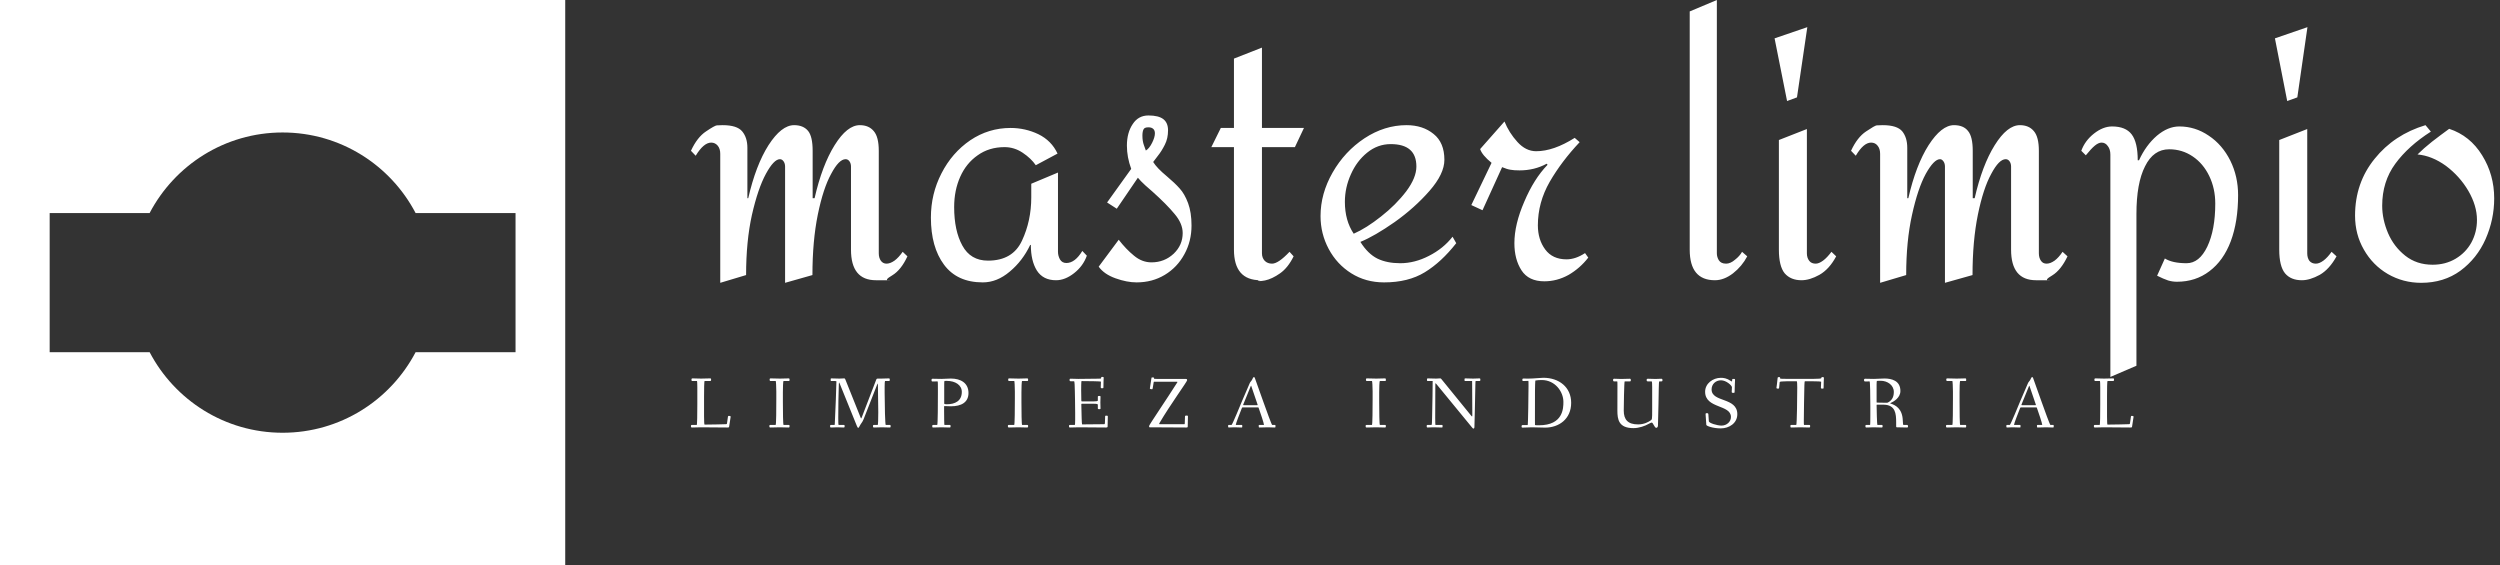 <svg data-v-423bf9ae="" xmlns="http://www.w3.org/2000/svg" viewBox="0 0 398 90" class="iconLeftSlogan"><rect x="0" y="0" width="398" height="90" fill="#333333" stroke="none"/><!----><!----><!----><g data-v-423bf9ae="" id="7c6bb440-7d8e-4a06-a906-dae5fb021362" fill="white" transform="matrix(3.429,0,0,3.429,108.457,-17.657)"><path d="M8.29 10.96L8.29 10.96Q8.71 10.96 8.94 11.24L8.94 11.24L8.94 11.24Q9.17 11.51 9.17 12.15L9.17 12.15L9.17 16.91L9.17 16.91Q9.17 17.12 9.27 17.26L9.27 17.26L9.27 17.26Q9.37 17.39 9.53 17.39L9.53 17.39L9.53 17.39Q9.70 17.39 9.90 17.25L9.90 17.25L9.90 17.25Q10.09 17.11 10.28 16.84L10.28 16.84L10.50 17.05L10.50 17.05Q10.21 17.68 9.80 17.93L9.80 17.93L9.80 17.93Q9.39 18.17 9.65 18.17L9.65 18.17L9.65 18.17Q9.90 18.16 9.04 18.16L9.04 18.16L9.04 18.16Q7.88 18.16 7.88 16.74L7.88 16.74L7.88 12.88L7.88 12.88Q7.88 12.74 7.81 12.64L7.81 12.64L7.81 12.64Q7.74 12.54 7.63 12.54L7.63 12.54L7.63 12.54Q7.32 12.54 6.96 13.22L6.96 13.22L6.96 13.22Q6.59 13.89 6.34 15.11L6.34 15.11L6.34 15.11Q6.09 16.34 6.09 17.92L6.09 17.92L4.82 18.28L4.82 12.88L4.82 12.88Q4.82 12.74 4.75 12.64L4.75 12.64L4.75 12.64Q4.68 12.54 4.58 12.54L4.58 12.54L4.58 12.54Q4.30 12.54 3.93 13.22L3.93 13.22L3.93 13.22Q3.56 13.90 3.28 15.13L3.28 15.13L3.28 15.13Q3.01 16.35 3.01 17.92L3.01 17.92L1.81 18.28L1.81 12.29L1.81 12.29Q1.81 12.05 1.69 11.91L1.69 11.91L1.69 11.91Q1.57 11.77 1.39 11.77L1.39 11.77L1.39 11.77Q1.04 11.77 0.67 12.38L0.67 12.38L0.45 12.15L0.45 12.15Q0.74 11.52 1.15 11.25L1.15 11.25L1.15 11.25Q1.55 10.98 1.65 10.97L1.65 10.97L1.65 10.97Q1.74 10.96 1.92 10.96L1.92 10.96L1.92 10.96Q2.59 10.96 2.83 11.25L2.83 11.25L2.83 11.25Q3.07 11.54 3.07 12.01L3.07 12.01L3.07 14.35L3.11 14.35L3.11 14.35Q3.46 12.82 4.05 11.89L4.05 11.89L4.05 11.89Q4.65 10.96 5.24 10.96L5.24 10.96L5.24 10.96Q5.67 10.96 5.89 11.23L5.89 11.23L5.89 11.23Q6.10 11.49 6.10 12.15L6.10 12.15L6.10 14.35L6.19 14.35L6.19 14.35Q6.54 12.82 7.12 11.89L7.12 11.89L7.12 11.89Q7.70 10.96 8.29 10.96L8.29 10.96ZM15.29 11.09L15.29 11.09Q15.97 11.09 16.58 11.38L16.58 11.38L16.58 11.38Q17.19 11.68 17.47 12.28L17.47 12.28L16.46 12.82L16.46 12.82Q16.24 12.50 15.85 12.24L15.85 12.24L15.85 12.24Q15.46 11.98 15.01 11.98L15.01 11.98L15.01 11.98Q14.29 11.98 13.76 12.36L13.76 12.36L13.76 12.36Q13.23 12.73 12.95 13.36L12.95 13.36L12.95 13.36Q12.67 13.99 12.67 14.76L12.67 14.76L12.67 14.76Q12.67 15.86 13.05 16.55L13.05 16.55L13.05 16.55Q13.43 17.25 14.24 17.25L14.24 17.25L14.24 17.25Q15.39 17.25 15.82 16.32L15.82 16.32L15.82 16.32Q16.25 15.40 16.25 14.31L16.25 14.31L16.25 13.68L17.49 13.16L17.49 16.84L17.49 16.84Q17.49 17.02 17.58 17.19L17.58 17.19L17.58 17.19Q17.68 17.36 17.88 17.36L17.88 17.36L17.88 17.36Q18.28 17.36 18.62 16.80L18.62 16.80L18.83 17.02L18.83 17.02Q18.66 17.50 18.24 17.83L18.24 17.83L18.24 17.83Q17.82 18.16 17.40 18.16L17.40 18.16L17.40 18.16Q16.80 18.16 16.51 17.71L16.51 17.71L16.51 17.71Q16.23 17.26 16.23 16.52L16.23 16.52L16.20 16.52L16.20 16.52Q15.85 17.26 15.25 17.76L15.25 17.76L15.25 17.76Q14.66 18.26 14 18.26L14 18.26L14 18.26Q12.81 18.26 12.20 17.44L12.20 17.44L12.20 17.44Q11.59 16.62 11.59 15.25L11.59 15.25L11.59 15.25Q11.59 14.15 12.08 13.20L12.08 13.20L12.08 13.20Q12.57 12.24 13.42 11.66L13.42 11.66L13.42 11.66Q14.27 11.09 15.29 11.09L15.29 11.09ZM21.69 10.51L21.69 10.51Q22.16 10.51 22.38 10.68L22.38 10.68L22.38 10.68Q22.60 10.85 22.60 11.20L22.60 11.20L22.60 11.20Q22.60 11.58 22.45 11.87L22.45 11.87L22.45 11.87Q22.30 12.17 22.13 12.38L22.13 12.38L22.13 12.38Q21.97 12.59 21.91 12.67L21.91 12.67L21.91 12.67Q22.08 12.95 22.54 13.33L22.54 13.33L22.54 13.33Q22.92 13.65 23.14 13.90L23.14 13.90L23.14 13.90Q23.37 14.15 23.53 14.58L23.53 14.58L23.53 14.58Q23.69 15.01 23.69 15.62L23.69 15.62L23.69 15.62Q23.69 16.35 23.36 16.95L23.36 16.95L23.36 16.95Q23.03 17.56 22.45 17.91L22.45 17.91L22.45 17.91Q21.87 18.26 21.14 18.26L21.14 18.26L21.14 18.26Q20.69 18.26 20.16 18.07L20.16 18.07L20.16 18.07Q19.63 17.88 19.38 17.53L19.38 17.53L20.31 16.28L20.31 16.28Q20.65 16.72 21.02 17.02L21.02 17.02L21.02 17.02Q21.39 17.33 21.83 17.33L21.83 17.33L21.83 17.33Q22.43 17.33 22.86 16.93L22.86 16.93L22.86 16.93Q23.28 16.53 23.28 15.97L23.28 15.97L23.28 15.97Q23.28 15.53 22.91 15.09L22.91 15.09L22.91 15.09Q22.54 14.64 21.87 14.04L21.87 14.04L21.87 14.04Q21.78 13.97 21.55 13.76L21.55 13.76L21.55 13.76Q21.31 13.54 21.20 13.40L21.20 13.40L20.22 14.84L19.77 14.55L20.89 12.99L20.89 12.99Q20.69 12.45 20.69 11.91L20.69 11.91L20.69 11.91Q20.69 11.31 20.96 10.91L20.96 10.91L20.96 10.91Q21.22 10.51 21.69 10.51L21.69 10.51ZM21.69 11.06L21.69 11.06Q21.50 11.06 21.46 11.16L21.46 11.16L21.46 11.16Q21.41 11.26 21.41 11.45L21.41 11.45L21.41 11.45Q21.41 11.70 21.48 11.89L21.48 11.89L21.48 11.89Q21.55 12.07 21.57 12.14L21.57 12.14L21.57 12.14Q21.73 12.04 21.86 11.78L21.86 11.78L21.86 11.78Q21.99 11.52 21.99 11.34L21.99 11.34L21.99 11.34Q21.99 11.21 21.92 11.14L21.92 11.14L21.92 11.14Q21.84 11.06 21.69 11.06L21.69 11.06ZM26.96 7.36L26.96 11.09L28.91 11.09L28.49 11.98L26.96 11.98L26.96 16.91L26.96 16.91Q26.96 17.12 27.09 17.26L27.09 17.26L27.09 17.26Q27.22 17.39 27.43 17.39L27.43 17.39L27.43 17.39Q27.72 17.39 28.24 16.84L28.24 16.84L28.43 17.05L28.43 17.05Q28.17 17.58 27.80 17.84L27.80 17.84L27.80 17.84Q27.43 18.10 27.10 18.17L27.10 18.17L27.10 18.17Q26.77 18.23 26.77 18.17L26.77 18.17L26.77 18.17Q26.78 18.17 26.81 18.17L26.81 18.17L26.81 18.17Q26.84 18.16 26.89 18.16L26.89 18.16L26.89 18.16Q25.66 18.16 25.66 16.74L25.66 16.74L25.66 11.98L24.61 11.98L25.05 11.09L25.66 11.09L25.66 7.87L26.96 7.36ZM33.67 10.96L33.67 10.96Q34.43 10.96 34.93 11.37L34.93 11.37L34.93 11.37Q35.43 11.77 35.43 12.57L35.43 12.57L35.43 12.57Q35.43 13.22 34.74 14.01L34.74 14.01L34.74 14.01Q34.05 14.80 33.12 15.46L33.12 15.46L33.12 15.46Q32.19 16.11 31.53 16.38L31.53 16.38L31.53 16.38Q31.88 16.94 32.33 17.16L32.33 17.16L32.33 17.16Q32.77 17.37 33.38 17.37L33.38 17.37L33.38 17.37Q34.05 17.37 34.71 17.03L34.71 17.03L34.71 17.03Q35.38 16.69 35.81 16.14L35.81 16.14L35.98 16.44L35.98 16.44Q35.29 17.32 34.52 17.79L34.52 17.79L34.52 17.79Q33.75 18.26 32.63 18.26L32.63 18.26L32.63 18.26Q31.78 18.26 31.11 17.84L31.11 17.84L31.11 17.84Q30.44 17.42 30.06 16.71L30.06 16.71L30.06 16.71Q29.68 16.00 29.68 15.18L29.68 15.18L29.68 15.18Q29.68 14.14 30.24 13.16L30.24 13.16L30.24 13.16Q30.80 12.18 31.72 11.57L31.72 11.57L31.72 11.57Q32.65 10.96 33.67 10.96L33.67 10.96ZM32.94 11.84L32.94 11.84Q32.33 11.84 31.84 12.24L31.84 12.24L31.84 12.24Q31.36 12.63 31.09 13.24L31.09 13.24L31.09 13.24Q30.81 13.86 30.81 14.52L30.81 14.52L30.81 14.52Q30.81 15.39 31.22 16.00L31.22 16.00L31.22 16.00Q31.81 15.74 32.49 15.20L32.49 15.20L32.49 15.20Q33.18 14.66 33.66 14.03L33.66 14.03L33.66 14.03Q34.13 13.40 34.13 12.88L34.13 12.88L34.13 12.88Q34.13 11.84 32.94 11.84L32.94 11.84ZM40.22 12.80L40.22 12.80Q39.59 13.45 39.14 14.51L39.14 14.51L39.14 14.51Q38.68 15.57 38.68 16.44L38.68 16.44L38.68 16.44Q38.68 17.19 39.01 17.70L39.01 17.70L39.01 17.70Q39.34 18.21 40.07 18.21L40.07 18.21L40.07 18.21Q40.66 18.21 41.20 17.91L41.20 17.91L41.20 17.91Q41.73 17.60 42.11 17.11L42.11 17.11L41.96 16.90L41.96 16.90Q41.52 17.19 41.10 17.19L41.10 17.19L41.10 17.19Q40.45 17.19 40.11 16.73L40.11 16.73L40.11 16.73Q39.77 16.27 39.77 15.61L39.77 15.61L39.77 15.61Q39.77 14.55 40.32 13.59L40.32 13.59L40.32 13.59Q40.87 12.64 41.71 11.75L41.71 11.75L41.48 11.55L41.48 11.55Q40.50 12.17 39.69 12.17L39.69 12.17L39.69 12.17Q39.21 12.17 38.82 11.74L38.82 11.74L38.82 11.74Q38.43 11.31 38.22 10.79L38.22 10.79L37.09 12.07L37.09 12.07Q37.18 12.35 37.62 12.71L37.62 12.71L36.68 14.67L37.20 14.91L38.11 12.91L38.11 12.91Q38.35 13.01 38.50 13.03L38.50 13.03L38.50 13.03Q38.65 13.06 38.92 13.06L38.92 13.06L38.92 13.06Q39.61 13.06 40.18 12.75L40.18 12.75L40.22 12.80ZM48.08 5.15L48.08 16.91L48.08 16.91Q48.08 17.08 48.17 17.23L48.17 17.23L48.17 17.23Q48.27 17.39 48.51 17.39L48.51 17.39L48.51 17.39Q48.71 17.39 48.92 17.21L48.92 17.21L48.92 17.21Q49.14 17.04 49.25 16.84L49.25 16.84L49.49 17.05L49.49 17.05Q49.25 17.51 48.83 17.84L48.83 17.84L48.83 17.84Q48.41 18.16 47.99 18.16L47.99 18.16L47.99 18.16Q46.82 18.16 46.82 16.74L46.82 16.74L46.82 5.68L48.08 5.15ZM52.28 6.41L51.80 9.67L51.34 9.84L50.76 6.93L52.28 6.41ZM52.26 11.14L52.26 16.91L52.26 16.91Q52.26 17.12 52.37 17.26L52.37 17.26L52.37 17.26Q52.47 17.39 52.67 17.39L52.67 17.39L52.67 17.39Q52.82 17.39 53.01 17.25L53.01 17.25L53.01 17.25Q53.20 17.11 53.40 16.84L53.40 16.84L53.62 17.05L53.62 17.05Q53.30 17.65 52.84 17.91L52.84 17.91L52.84 17.91Q52.39 18.16 52.01 18.16L52.01 18.16L52.01 18.16Q51.51 18.16 51.23 17.84L51.23 17.84L51.23 17.84Q50.96 17.51 50.96 16.74L50.96 16.74L50.96 11.65L52.26 11.14ZM62.15 10.96L62.15 10.96Q62.57 10.96 62.80 11.24L62.80 11.24L62.80 11.24Q63.03 11.51 63.03 12.15L63.03 12.15L63.03 16.91L63.03 16.91Q63.03 17.12 63.13 17.26L63.13 17.26L63.13 17.26Q63.22 17.39 63.39 17.39L63.39 17.39L63.39 17.39Q63.56 17.39 63.76 17.25L63.76 17.25L63.76 17.25Q63.95 17.11 64.13 16.84L64.13 16.84L64.36 17.05L64.36 17.05Q64.06 17.68 63.66 17.93L63.66 17.93L63.66 17.93Q63.25 18.17 63.50 18.17L63.50 18.17L63.50 18.17Q63.76 18.16 62.90 18.16L62.90 18.16L62.90 18.16Q61.74 18.16 61.74 16.74L61.74 16.74L61.74 12.88L61.74 12.88Q61.74 12.74 61.67 12.64L61.67 12.64L61.67 12.64Q61.60 12.54 61.49 12.54L61.49 12.54L61.49 12.54Q61.18 12.54 60.82 13.22L60.82 13.22L60.82 13.22Q60.45 13.89 60.20 15.11L60.20 15.11L60.20 15.11Q59.95 16.34 59.95 17.92L59.95 17.92L58.67 18.28L58.67 12.88L58.67 12.88Q58.67 12.74 58.60 12.64L58.60 12.64L58.60 12.64Q58.53 12.54 58.44 12.54L58.44 12.54L58.44 12.54Q58.16 12.54 57.78 13.22L57.78 13.22L57.78 13.22Q57.41 13.90 57.14 15.13L57.14 15.13L57.14 15.13Q56.87 16.35 56.87 17.92L56.87 17.92L55.66 18.28L55.66 12.29L55.66 12.29Q55.66 12.05 55.54 11.91L55.54 11.91L55.54 11.91Q55.43 11.77 55.24 11.77L55.24 11.77L55.24 11.77Q54.89 11.77 54.53 12.38L54.53 12.38L54.31 12.15L54.31 12.15Q54.60 11.52 55.01 11.25L55.01 11.25L55.01 11.25Q55.41 10.98 55.50 10.97L55.50 10.97L55.50 10.97Q55.59 10.96 55.78 10.96L55.78 10.96L55.78 10.96Q56.45 10.96 56.69 11.25L56.69 11.25L56.69 11.25Q56.92 11.54 56.92 12.01L56.92 12.01L56.92 14.35L56.97 14.35L56.97 14.35Q57.32 12.82 57.91 11.89L57.91 11.89L57.91 11.89Q58.51 10.96 59.09 10.96L59.09 10.96L59.09 10.96Q59.53 10.96 59.74 11.23L59.74 11.23L59.74 11.23Q59.96 11.49 59.96 12.15L59.96 12.15L59.96 14.35L60.05 14.35L60.05 14.35Q60.40 12.82 60.98 11.89L60.98 11.89L60.98 11.89Q61.56 10.96 62.15 10.96L62.15 10.96ZM69.55 11.02L69.55 11.02Q70.29 11.02 70.92 11.45L70.92 11.45L70.92 11.45Q71.55 11.87 71.92 12.61L71.92 12.61L71.92 12.61Q72.28 13.34 72.28 14.21L72.28 14.21L72.28 14.21Q72.28 15.44 71.94 16.35L71.94 16.35L71.94 16.35Q71.60 17.25 70.95 17.74L70.95 17.74L70.95 17.74Q70.31 18.23 69.44 18.23L69.44 18.23L69.44 18.23Q69.23 18.23 69.03 18.17L69.03 18.17L69.03 18.17Q68.82 18.10 68.52 17.95L68.52 17.95L68.88 17.15L68.88 17.15Q69.23 17.37 69.89 17.37L69.89 17.37L69.89 17.37Q70.48 17.37 70.85 16.60L70.85 16.60L70.85 16.60Q71.22 15.82 71.22 14.60L71.22 14.60L71.22 14.60Q71.22 13.90 70.94 13.32L70.94 13.32L70.94 13.32Q70.66 12.74 70.17 12.41L70.17 12.41L70.17 12.41Q69.68 12.08 69.08 12.08L69.08 12.08L69.08 12.08Q68.35 12.08 67.96 12.87L67.96 12.87L67.96 12.87Q67.56 13.65 67.56 15.09L67.56 15.09L67.56 22.13L66.35 22.65L66.35 12.33L66.35 12.33Q66.35 12.08 66.23 11.93L66.23 11.93L66.23 11.93Q66.12 11.77 65.94 11.77L65.94 11.77L65.94 11.77Q65.80 11.77 65.63 11.91L65.63 11.91L65.63 11.91Q65.46 12.05 65.21 12.36L65.21 12.36L65.00 12.15L65.00 12.15Q65.17 11.68 65.59 11.35L65.59 11.35L65.59 11.35Q66.01 11.02 66.43 11.02L66.43 11.02L66.43 11.02Q67.06 11.02 67.34 11.39L67.34 11.39L67.34 11.39Q67.62 11.76 67.62 12.59L67.62 12.59L67.68 12.59L67.68 12.59Q68.00 11.89 68.51 11.45L68.51 11.45L68.51 11.45Q69.02 11.02 69.55 11.02L69.55 11.02ZM75.50 6.41L75.03 9.67L74.56 9.84L73.99 6.93L75.50 6.41ZM75.49 11.14L75.49 16.91L75.49 16.91Q75.49 17.12 75.59 17.26L75.59 17.26L75.59 17.26Q75.70 17.39 75.89 17.39L75.89 17.39L75.89 17.39Q76.05 17.39 76.24 17.25L76.24 17.25L76.24 17.25Q76.43 17.11 76.62 16.84L76.62 16.84L76.85 17.05L76.85 17.05Q76.52 17.65 76.07 17.91L76.07 17.91L76.07 17.91Q75.61 18.16 75.24 18.16L75.24 18.16L75.24 18.16Q74.73 18.16 74.46 17.84L74.46 17.84L74.46 17.84Q74.19 17.51 74.19 16.74L74.19 16.74L74.19 11.65L75.49 11.14ZM80.98 10.96L81.23 11.26L81.23 11.26Q80.18 11.93 79.58 12.75L79.58 12.75L79.58 12.75Q78.97 13.58 78.97 14.70L78.97 14.70L78.97 14.70Q78.97 15.33 79.24 15.97L79.24 15.97L79.24 15.97Q79.51 16.60 80.04 17.02L80.04 17.02L80.04 17.02Q80.57 17.44 81.31 17.44L81.31 17.44L81.31 17.44Q81.91 17.44 82.38 17.16L82.38 17.16L82.38 17.16Q82.85 16.88 83.11 16.41L83.11 16.41L83.11 16.41Q83.37 15.93 83.37 15.36L83.37 15.36L83.37 15.36Q83.37 14.70 82.97 14.01L82.97 14.01L82.97 14.01Q82.57 13.33 81.93 12.85L81.93 12.85L81.93 12.85Q81.28 12.38 80.61 12.32L80.61 12.32L80.61 12.32Q80.89 12.04 81.28 11.73L81.28 11.73L81.28 11.73Q81.68 11.42 82.08 11.13L82.08 11.13L82.08 11.13Q83.05 11.45 83.61 12.36L83.61 12.36L83.61 12.36Q84.17 13.26 84.17 14.36L84.17 14.36L84.17 14.36Q84.17 15.34 83.77 16.25L83.77 16.25L83.77 16.25Q83.37 17.15 82.60 17.72L82.60 17.72L82.60 17.72Q81.83 18.28 80.78 18.28L80.78 18.28L80.78 18.28Q79.94 18.28 79.23 17.87L79.23 17.87L79.23 17.87Q78.53 17.46 78.12 16.74L78.12 16.74L78.12 16.74Q77.71 16.03 77.71 15.16L77.71 15.16L77.71 15.16Q77.71 13.64 78.62 12.52L78.62 12.52L78.62 12.52Q79.52 11.40 80.98 10.96L80.98 10.96Z"></path></g><!----><g data-v-423bf9ae="" id="f95adb0e-2d86-4554-a596-24633f20e28e" transform="matrix(2.812,0,0,2.812,0,0)" stroke="none" fill="white"><path d="M32 0H0v32h32V0zm-2.812 19.938H23.53C22.109 22.648 19.272 24.5 16 24.5s-6.109-1.852-7.529-4.562H2.812v-7.875H8.47C9.891 9.352 12.728 7.5 16 7.5s6.109 1.852 7.529 4.562h5.658v7.876z"></path></g><!----><g data-v-423bf9ae="" id="6500eed4-d84d-401a-b747-b717be566467" fill="white" transform="matrix(0.824,0,0,0.824,109.572,57.611)"><path d="M0.52 12.39C0.52 12.63 0.55 12.68 0.74 12.68C1.06 12.68 2.03 12.64 2.45 12.64C2.87 12.64 7.22 12.68 7.55 12.68C7.81 12.68 7.88 12.66 7.90 12.49C7.95 12.08 8.19 10.72 8.19 10.60C8.19 10.47 8.04 10.44 7.87 10.43C7.77 10.42 7.69 10.46 7.67 10.56L7.50 11.76C7.46 12.05 7.45 12.03 7.22 12.04C7.07 12.05 4.56 12.12 3.14 12.12C3.09 12.12 3.05 11.38 3.05 10.54L3.05 6.66C3.05 5.40 3.07 3.70 3.16 3.70L4.14 3.70C4.38 3.70 4.41 3.63 4.41 3.44C4.41 3.23 4.40 3.19 4.16 3.19C3.84 3.19 2.90 3.23 2.48 3.23C2.06 3.23 1.12 3.19 0.90 3.19C0.67 3.19 0.62 3.22 0.62 3.44C0.62 3.65 0.66 3.70 0.85 3.70L1.68 3.70C1.72 3.70 1.75 4.23 1.75 4.90L1.75 8.13C1.75 10.07 1.72 12.18 1.64 12.18L0.80 12.18C0.57 12.18 0.52 12.21 0.52 12.39ZM15.67 12.39C15.67 12.63 15.71 12.68 15.90 12.68C16.23 12.68 16.98 12.64 17.70 12.64C18.35 12.64 19.15 12.68 19.38 12.68C19.54 12.68 19.57 12.61 19.57 12.40C19.57 12.24 19.54 12.18 19.38 12.18L18.41 12.18C18.31 12.18 18.28 9.55 18.28 7.76L18.28 5.87C18.28 5.14 18.31 3.70 18.41 3.70L19.32 3.70C19.54 3.70 19.57 3.68 19.57 3.49C19.57 3.25 19.54 3.19 19.38 3.19C19.05 3.19 18.38 3.23 17.72 3.23C16.91 3.23 16.20 3.19 15.97 3.19C15.79 3.19 15.72 3.21 15.72 3.44C15.72 3.68 15.81 3.70 15.97 3.70L16.90 3.70C16.94 3.70 17.01 4.79 17.01 5.71L17.01 7.08C17.01 8.92 17.00 12.18 16.88 12.18L15.96 12.18C15.74 12.18 15.67 12.19 15.67 12.39ZM27.40 12.39C27.40 12.63 27.43 12.68 27.62 12.68C27.86 12.68 28.36 12.64 28.78 12.64C29.20 12.64 29.69 12.68 30.02 12.68C30.18 12.68 30.21 12.61 30.21 12.40C30.21 12.24 30.18 12.18 30.02 12.18L29.05 12.18C28.99 12.18 28.98 11.54 28.98 10.79C28.98 8.96 29.02 6.13 29.09 4.28C29.12 3.88 29.15 3.91 29.29 4.27L32.55 12.32C32.65 12.54 32.72 12.74 32.83 12.74C32.93 12.74 33.00 12.63 33.08 12.45C33.42 11.79 33.60 11.75 33.87 11.09L36.46 4.47C36.58 4.16 36.62 4.02 36.64 4.47C36.67 5.66 36.71 8.47 36.71 9.74C36.71 10.99 36.67 12.18 36.61 12.18L35.98 12.18C35.76 12.18 35.69 12.19 35.69 12.39C35.69 12.63 35.71 12.68 35.91 12.68C36.11 12.68 36.81 12.64 37.41 12.64C37.83 12.64 38.58 12.68 38.91 12.68C39.07 12.68 39.10 12.61 39.10 12.40C39.10 12.22 39.05 12.18 38.88 12.18L38.15 12.18C38.04 12.18 37.94 8.44 37.94 6.03L37.94 4.77C37.94 4.17 37.97 3.77 38.01 3.70L38.67 3.70C38.89 3.70 38.93 3.68 38.93 3.49C38.93 3.25 38.92 3.19 38.72 3.19C38.40 3.19 37.72 3.23 37.30 3.23L36.62 3.23C36.40 3.23 36.37 3.29 36.26 3.58L33.52 10.72C33.43 10.95 33.40 11.02 33.29 10.74L30.35 3.40C30.28 3.22 30.23 3.19 30.09 3.19C30.00 3.19 29.51 3.23 29.20 3.23C28.70 3.23 27.85 3.19 27.65 3.19C27.51 3.19 27.51 3.26 27.51 3.47C27.51 3.64 27.51 3.70 27.65 3.70L28.35 3.70C28.62 3.70 28.62 3.72 28.62 3.84C28.62 4.82 28.41 9.94 28.36 10.79C28.32 11.55 28.32 12.18 28.27 12.18L27.69 12.18C27.47 12.18 27.40 12.19 27.40 12.39ZM47.00 3.51C47.00 3.75 47.04 3.79 47.25 3.79L48.17 3.77C48.23 3.77 48.23 4.47 48.23 5.24L48.23 5.96C48.23 7.70 48.22 12.18 48.10 12.18L47.43 12.18C47.21 12.18 47.14 12.19 47.14 12.39C47.14 12.63 47.15 12.68 47.35 12.68C47.47 12.68 48.45 12.64 48.87 12.64C49.29 12.64 50.16 12.68 50.48 12.68C50.65 12.68 50.68 12.61 50.68 12.40C50.68 12.24 50.65 12.18 50.48 12.18L49.49 12.18C49.45 12.18 49.43 10.60 49.43 9.58L49.43 8.65C49.43 8.57 49.43 8.54 49.53 8.54C49.92 8.54 50.25 8.58 50.75 8.58C52.74 8.58 54.14 7.83 54.14 6.01C54.14 4.09 52.65 3.22 50.74 3.22C50.41 3.22 49.32 3.29 48.90 3.29C48.66 3.29 47.47 3.26 47.25 3.26C47.07 3.26 47.00 3.28 47.00 3.51ZM49.45 8.05L49.45 4.40C49.45 4.05 49.46 3.70 49.50 3.68C49.63 3.67 49.80 3.67 49.94 3.67C51.59 3.67 52.85 4.47 52.85 5.80C52.85 7.57 51.52 8.19 49.94 8.19C49.69 8.19 49.45 8.16 49.45 8.05ZM61.75 12.39C61.75 12.63 61.80 12.68 61.99 12.68C62.31 12.68 63.07 12.64 63.78 12.64C64.44 12.64 65.24 12.68 65.46 12.68C65.63 12.68 65.66 12.61 65.66 12.40C65.66 12.24 65.63 12.18 65.46 12.18L64.50 12.18C64.40 12.18 64.37 9.55 64.37 7.76L64.37 5.87C64.37 5.14 64.40 3.70 64.50 3.70L65.41 3.70C65.63 3.70 65.66 3.68 65.66 3.49C65.66 3.25 65.63 3.19 65.46 3.19C65.14 3.19 64.47 3.23 63.81 3.23C63.00 3.23 62.29 3.19 62.06 3.19C61.88 3.19 61.81 3.21 61.81 3.44C61.81 3.68 61.89 3.70 62.06 3.70L62.99 3.70C63.03 3.70 63.10 4.79 63.10 5.71L63.10 7.08C63.10 8.92 63.08 12.18 62.97 12.18L62.05 12.18C61.82 12.18 61.75 12.19 61.75 12.39ZM73.56 12.39C73.56 12.63 73.58 12.68 73.78 12.68C74.10 12.68 75.07 12.64 75.49 12.64C75.91 12.64 80.42 12.68 80.74 12.68C80.86 12.68 81.02 12.66 81.02 12.49C81.02 12.07 81.06 11.23 81.06 10.53C81.06 10.39 80.91 10.39 80.78 10.39C80.67 10.39 80.54 10.39 80.54 10.51C80.53 11.06 80.53 11.41 80.50 11.76C80.47 12.01 80.47 12.04 80.37 12.04C80.22 12.04 77.59 12.08 76.09 12.08C76.02 12.08 75.98 10.11 75.94 8.26C75.94 8.06 75.98 8.09 76.12 8.09L78.40 8.09C79.10 8.09 79.13 8.20 79.13 8.30L79.13 9.00C79.13 9.14 79.31 9.14 79.42 9.14C79.52 9.14 79.65 9.13 79.65 9.02C79.65 8.83 79.62 8.33 79.62 7.83C79.62 7.32 79.65 6.83 79.65 6.71C79.65 6.59 79.51 6.58 79.41 6.58C79.30 6.58 79.13 6.59 79.13 6.72L79.13 7.45C79.13 7.62 78.68 7.63 78.40 7.63L76.06 7.63C75.95 7.63 75.94 7.63 75.94 7.45C75.92 6.75 75.91 6.06 75.91 5.46C75.91 5.12 75.91 3.71 75.99 3.71C77.22 3.71 79.73 3.75 79.73 3.81C79.73 3.99 79.69 4.83 79.69 4.89C79.69 5.04 79.76 5.10 79.94 5.10C80.14 5.10 80.21 5.08 80.21 4.94C80.21 3.85 80.26 3.36 80.26 3.09C80.26 2.91 80.18 2.90 79.98 2.90C79.79 2.90 79.79 2.95 79.76 3.11C79.74 3.25 79.81 3.25 78.90 3.25C78.29 3.25 76.15 3.29 75.38 3.29C74.89 3.29 73.95 3.25 73.85 3.25C73.72 3.25 73.67 3.30 73.67 3.49C73.67 3.72 73.74 3.74 73.91 3.74L74.56 3.74C74.62 3.74 74.69 4.79 74.69 5.71C74.69 5.80 74.75 8.27 74.75 9.83L74.75 11.17C74.75 11.84 74.72 12.18 74.69 12.18L73.84 12.18C73.61 12.18 73.56 12.21 73.56 12.39ZM89.03 12.39C89.03 12.59 89.05 12.64 89.18 12.64C90.64 12.64 94.70 12.68 96.26 12.68C96.39 12.68 96.50 12.66 96.50 12.49C96.50 12.07 96.54 11.21 96.54 10.51C96.54 10.37 96.39 10.37 96.26 10.37C96.17 10.37 95.97 10.39 95.97 10.50C95.96 11.05 95.96 11.41 95.93 11.76C95.90 12.01 95.94 12.04 95.84 12.04L91.08 12.04C90.92 12.04 90.97 11.91 91.07 11.77C93.06 8.37 96.38 3.81 96.38 3.56C96.38 3.35 96.33 3.30 96.15 3.30L90.76 3.30C89.99 3.30 89.98 3.26 89.98 3.22L89.99 3.11C90.01 3.01 89.80 3.00 89.68 3.00C89.49 3.00 89.50 3.05 89.49 3.12C89.36 4.06 89.18 5.11 89.18 5.15C89.18 5.26 89.52 5.29 89.59 5.29C89.71 5.29 89.71 5.19 89.74 5.04C89.75 4.98 89.87 4.27 89.92 3.95C89.94 3.85 89.94 3.84 89.99 3.84L94.36 3.84C94.47 3.84 94.51 3.85 94.51 3.88C94.51 3.89 94.51 3.92 94.49 3.95C92.32 7.38 89.03 12.18 89.03 12.39ZM104.30 12.39C104.30 12.63 104.30 12.68 104.50 12.68C104.66 12.68 104.99 12.64 105.56 12.64C106.18 12.64 106.72 12.68 106.88 12.68C107.04 12.68 107.04 12.61 107.04 12.40C107.04 12.24 107.04 12.18 106.88 12.18L105.80 12.18C105.80 12.18 105.78 12.18 105.78 12.17C105.80 11.87 106.57 9.90 106.92 9.02C106.99 8.83 107.00 8.79 107.21 8.79L110.04 8.79C110.18 8.79 110.18 8.81 110.25 9.03C110.52 9.77 111.23 11.89 111.23 12.17C111.23 12.18 111.22 12.18 111.22 12.18L110.45 12.18C110.22 12.18 110.21 12.19 110.21 12.39C110.21 12.63 110.22 12.68 110.39 12.68C110.71 12.68 111.58 12.64 112.00 12.64C112.42 12.64 113.09 12.68 113.30 12.68C113.44 12.68 113.46 12.61 113.46 12.40C113.46 12.24 113.44 12.18 113.30 12.18L112.81 12.18C112.71 12.18 111.69 9.34 111.13 7.78L109.45 3.07C109.44 3.00 109.37 2.94 109.28 2.94C109.16 2.94 109.06 3.16 108.98 3.35C108.82 3.71 108.58 3.84 108.47 4.13L106.99 7.57C106.81 8.01 105.10 12.18 104.97 12.18L104.55 12.18C104.33 12.18 104.30 12.19 104.30 12.39ZM107.20 8.33C107.20 8.30 107.23 8.23 107.27 8.13L108.64 4.77C108.68 4.66 108.71 4.61 108.74 4.61C108.75 4.61 108.77 4.63 108.81 4.77L109.97 8.18C110.00 8.25 110.01 8.29 110.01 8.32C110.01 8.36 109.98 8.37 109.89 8.37L107.38 8.37C107.20 8.37 107.20 8.34 107.20 8.33ZM130.87 12.39C130.87 12.63 130.91 12.68 131.11 12.68C131.43 12.68 132.19 12.64 132.90 12.64C133.56 12.64 134.36 12.68 134.58 12.68C134.75 12.68 134.78 12.61 134.78 12.40C134.78 12.24 134.75 12.18 134.58 12.18L133.62 12.18C133.52 12.18 133.49 9.55 133.49 7.76L133.49 5.87C133.49 5.14 133.52 3.70 133.62 3.70L134.53 3.70C134.75 3.70 134.78 3.68 134.78 3.49C134.78 3.25 134.75 3.19 134.58 3.19C134.26 3.19 133.59 3.23 132.93 3.23C132.12 3.23 131.40 3.19 131.18 3.19C131.00 3.19 130.93 3.21 130.93 3.44C130.93 3.68 131.01 3.70 131.18 3.70L132.10 3.70C132.15 3.70 132.22 4.79 132.22 5.71L132.22 7.08C132.22 8.92 132.20 12.18 132.09 12.18L131.17 12.18C130.94 12.18 130.87 12.19 130.87 12.39ZM142.67 12.39C142.67 12.63 142.69 12.68 142.88 12.68C143.07 12.68 143.44 12.64 144.06 12.64C144.69 12.64 145.25 12.68 145.57 12.68C145.74 12.68 145.74 12.61 145.74 12.40C145.74 12.24 145.74 12.18 145.57 12.18L144.37 12.18C144.33 12.18 144.31 11.54 144.31 10.79C144.31 9.46 144.33 7.48 144.33 5.99C144.33 5.25 144.33 4.84 144.34 4.28C144.34 4.02 144.41 4.14 144.54 4.28L151.42 12.66C151.51 12.75 151.59 12.89 151.70 12.89C151.82 12.89 151.89 12.77 151.89 12.54C151.89 12.39 152.05 6.65 152.07 4.48C152.07 4.06 152.10 3.70 152.12 3.70L152.75 3.70C152.98 3.70 153.03 3.68 153.03 3.49C153.03 3.25 153.03 3.19 152.84 3.19C152.64 3.19 152.21 3.23 151.65 3.23C151.03 3.23 150.23 3.19 150.14 3.19C149.97 3.19 149.97 3.26 149.97 3.47C149.97 3.64 149.97 3.70 150.14 3.70L151.44 3.70C151.45 3.70 151.45 4.33 151.45 4.44C151.45 5.85 151.48 8.33 151.48 9.70L151.48 10.29C151.48 10.57 151.47 10.65 151.24 10.37L145.56 3.39C145.45 3.25 145.42 3.19 145.25 3.19C145.17 3.19 144.79 3.23 144.48 3.23C144.19 3.23 143.11 3.19 142.91 3.19C142.74 3.19 142.72 3.26 142.72 3.47C142.72 3.64 142.74 3.70 142.91 3.70L143.82 3.70C143.82 4.17 143.78 8.53 143.71 10.79C143.68 11.69 143.70 12.18 143.58 12.18L142.94 12.18C142.72 12.18 142.67 12.19 142.67 12.39ZM161.00 12.46C161.00 12.63 161.01 12.70 161.20 12.70C161.35 12.70 162.58 12.64 162.97 12.64C163.83 12.64 164.71 12.70 165.56 12.70C168.18 12.70 170.58 11.07 170.58 7.91C170.58 4.89 168.24 3.07 165.20 3.07C164.64 3.07 163.38 3.23 162.34 3.23C161.87 3.23 161.41 3.22 161.35 3.22C161.17 3.22 161.15 3.32 161.15 3.49C161.15 3.68 161.22 3.70 161.35 3.70L162.32 3.67C162.34 3.67 162.34 4.20 162.34 4.72C162.34 5.91 162.26 12.21 162.18 12.21L161.28 12.21C161.10 12.21 161.00 12.22 161.00 12.46ZM163.58 11.40C163.58 9.46 163.58 7.52 163.59 5.60C163.59 5.03 163.63 3.61 163.67 3.60C163.97 3.53 164.56 3.51 164.91 3.51C167.47 3.51 169.08 5.75 169.08 7.73C169.08 8.95 169.04 12.25 164.36 12.25C164.09 12.25 163.69 12.25 163.59 12.21C163.58 12.19 163.58 11.79 163.58 11.40ZM178.68 3.51C178.68 3.75 178.77 3.77 178.93 3.77L179.47 3.77C179.52 3.77 179.52 4.12 179.52 4.55C179.52 5.66 179.51 8.96 179.51 9.42C179.51 11.13 179.76 12.80 182.62 12.80C183.69 12.80 184.86 12.38 185.51 12.00C185.77 11.86 186.06 11.72 186.14 11.72C186.41 11.72 186.68 12.74 187.01 12.74C187.33 12.74 187.35 12.35 187.35 12.25C187.35 11.96 187.40 10.08 187.45 8.16C187.50 6.12 187.49 3.77 187.60 3.77L187.92 3.77C188.15 3.77 188.22 3.75 188.22 3.56C188.22 3.32 188.17 3.26 187.98 3.26C187.84 3.26 187.31 3.30 186.89 3.30C186.47 3.30 185.67 3.26 185.44 3.26C185.26 3.26 185.16 3.28 185.16 3.51C185.16 3.75 185.28 3.77 185.44 3.77L186.14 3.77C186.21 3.77 186.23 4.30 186.23 4.87L186.23 9.14C186.23 11.19 186.23 11.12 185.89 11.34C185.50 11.61 184.69 12.08 183.51 12.08C181.54 12.08 180.74 11.17 180.74 9.41C180.74 8.82 180.81 3.77 180.92 3.77L181.83 3.77C182.06 3.77 182.10 3.75 182.10 3.56C182.10 3.32 182.08 3.26 181.89 3.26C181.57 3.26 180.68 3.30 180.26 3.30C179.84 3.30 179.16 3.26 178.93 3.26C178.75 3.26 178.68 3.28 178.68 3.51ZM196.46 5.77C196.46 9.07 201.45 8.20 201.45 10.65C201.45 11.59 200.61 12.31 199.63 12.31C198.80 12.31 197.20 11.83 197.18 11.47L197.09 10.15C197.08 9.97 197.01 9.91 196.83 9.91L196.76 9.91C196.55 9.91 196.55 10.00 196.55 10.12C196.55 10.32 196.66 11.66 196.69 12.17C196.70 12.38 197.96 12.85 199.50 12.85C201.07 12.85 202.68 11.87 202.68 10.11C202.68 6.79 197.71 7.87 197.71 5.32C197.71 4.31 198.49 3.56 199.53 3.56C200.55 3.56 201.64 4.58 201.64 4.89C201.64 5.01 201.60 5.73 201.60 5.78C201.60 5.92 201.64 5.99 201.91 5.99C202.15 5.99 202.16 5.94 202.16 5.75C202.16 5.04 202.24 3.68 202.24 3.53C202.24 3.30 202.20 3.29 201.94 3.29C201.71 3.29 201.70 3.32 201.68 3.53C201.68 3.61 201.67 3.78 201.63 3.78C201.57 3.78 201.49 3.74 201.42 3.68C200.62 3.14 200.00 3.08 199.50 3.08C197.97 3.08 196.46 4.17 196.46 5.77ZM210.24 5.01C210.24 5.17 210.42 5.17 210.55 5.17C210.70 5.17 210.74 5.15 210.76 4.97L210.87 3.89C210.88 3.81 211.43 3.75 212.18 3.75L214.17 3.75C214.23 3.75 214.26 4.35 214.26 4.97C214.26 6.43 214.20 12.18 214.07 12.18L213.21 12.18C212.98 12.18 212.94 12.19 212.94 12.39C212.94 12.63 212.95 12.68 213.15 12.68C213.47 12.68 214.45 12.64 214.87 12.64C215.29 12.64 216.23 12.68 216.55 12.68C216.72 12.68 216.75 12.61 216.75 12.40C216.75 12.24 216.72 12.18 216.55 12.18L215.56 12.18C215.53 12.18 215.53 11.76 215.53 11.31C215.53 9.56 215.61 5.96 215.61 5.92C215.63 5.18 215.63 3.75 215.73 3.75L217.34 3.75C218.05 3.75 218.88 3.78 218.88 3.85C218.88 3.99 218.83 4.90 218.83 4.97C218.83 5.12 218.90 5.17 219.09 5.17C219.28 5.17 219.35 5.17 219.35 5.03C219.35 3.93 219.41 3.40 219.41 3.14C219.41 2.94 219.32 2.94 219.13 2.94C218.97 2.94 218.92 2.98 218.90 3.16C218.90 3.23 218.26 3.28 217.42 3.28L212.42 3.28C211.76 3.28 210.95 3.28 210.95 3.21L210.95 3.07C210.95 2.94 210.83 2.94 210.73 2.94C210.50 2.94 210.48 3.00 210.46 3.19C210.41 3.89 210.24 4.97 210.24 5.01ZM227.16 3.51C227.16 3.72 227.23 3.79 227.43 3.79L228.24 3.77C228.34 3.77 228.38 6.61 228.38 8.55L228.38 10.42C228.38 11.30 228.37 12.18 228.33 12.18L227.72 12.18C227.50 12.18 227.43 12.19 227.43 12.39C227.43 12.63 227.47 12.68 227.67 12.68C227.79 12.68 228.62 12.64 229.04 12.64C229.46 12.64 230.23 12.68 230.55 12.68C230.72 12.68 230.75 12.61 230.75 12.40C230.75 12.24 230.72 12.18 230.55 12.18L229.74 12.18C229.67 12.18 229.59 9.18 229.59 8.37C229.59 8.30 229.59 8.26 229.70 8.26C230.09 8.26 230.69 8.27 230.99 8.27C233.23 8.32 233.37 10.00 233.37 11.68L233.37 12.49C233.37 12.61 233.42 12.64 233.52 12.64C233.52 12.64 234.96 12.68 235.44 12.68C235.61 12.68 235.66 12.64 235.66 12.53C235.66 12.24 235.61 12.18 235.45 12.18L234.81 12.18C234.71 12.18 234.68 12.14 234.65 11.31C234.57 8.99 233.20 8.34 232.29 8.05C232.15 8.01 232.18 8.01 232.29 7.95C232.88 7.69 234.19 6.94 234.19 5.63C234.19 3.63 232.50 3.21 231.10 3.21C230.78 3.21 229.49 3.29 229.07 3.29C228.65 3.29 227.67 3.26 227.44 3.26C227.26 3.26 227.16 3.28 227.16 3.51ZM229.59 7.80L229.59 4.40C229.59 4.05 229.61 3.68 229.66 3.68C229.87 3.65 230.15 3.65 230.37 3.65C231.67 3.65 232.92 4.47 232.92 5.82C232.92 6.99 232.37 7.57 231.71 7.88C231.67 7.90 231.63 7.90 231.56 7.90C231.08 7.88 230.37 7.88 229.77 7.87C229.60 7.87 229.59 7.85 229.59 7.80ZM243.00 12.39C243.00 12.63 243.04 12.68 243.24 12.68C243.56 12.68 244.31 12.64 245.03 12.64C245.69 12.64 246.48 12.68 246.71 12.68C246.88 12.68 246.90 12.61 246.90 12.40C246.90 12.24 246.88 12.18 246.71 12.18L245.74 12.18C245.64 12.18 245.62 9.55 245.62 7.76L245.62 5.87C245.62 5.14 245.64 3.70 245.74 3.70L246.65 3.70C246.88 3.70 246.90 3.68 246.90 3.49C246.90 3.25 246.88 3.19 246.71 3.19C246.39 3.19 245.71 3.23 245.06 3.23C244.24 3.23 243.53 3.19 243.31 3.19C243.12 3.19 243.05 3.21 243.05 3.44C243.05 3.68 243.14 3.70 243.31 3.70L244.23 3.70C244.27 3.70 244.34 4.79 244.34 5.71L244.34 7.08C244.34 8.92 244.33 12.18 244.22 12.18L243.29 12.18C243.07 12.18 243.00 12.19 243.00 12.39ZM254.66 12.39C254.66 12.63 254.66 12.68 254.86 12.68C255.02 12.68 255.35 12.64 255.92 12.64C256.54 12.64 257.08 12.68 257.24 12.68C257.40 12.68 257.40 12.61 257.40 12.40C257.40 12.24 257.40 12.18 257.24 12.18L256.16 12.18C256.16 12.18 256.14 12.18 256.14 12.17C256.16 11.87 256.93 9.90 257.28 9.02C257.35 8.83 257.36 8.79 257.57 8.79L260.40 8.79C260.54 8.79 260.54 8.81 260.61 9.03C260.88 9.77 261.59 11.89 261.59 12.17C261.59 12.18 261.58 12.18 261.58 12.18L260.81 12.18C260.58 12.18 260.57 12.19 260.57 12.39C260.57 12.63 260.58 12.68 260.75 12.68C261.07 12.68 261.94 12.64 262.36 12.64C262.78 12.64 263.45 12.68 263.66 12.68C263.80 12.68 263.82 12.61 263.82 12.40C263.82 12.24 263.80 12.18 263.66 12.18L263.17 12.18C263.07 12.18 262.05 9.34 261.49 7.78L259.81 3.07C259.80 3.00 259.73 2.94 259.64 2.94C259.52 2.94 259.42 3.16 259.34 3.35C259.18 3.71 258.94 3.84 258.83 4.13L257.35 7.57C257.17 8.01 255.46 12.18 255.33 12.18L254.91 12.18C254.69 12.18 254.66 12.19 254.66 12.39ZM257.56 8.33C257.56 8.30 257.59 8.23 257.63 8.13L259 4.77C259.04 4.66 259.07 4.61 259.10 4.61C259.11 4.61 259.13 4.63 259.17 4.77L260.33 8.18C260.36 8.25 260.37 8.29 260.37 8.32C260.37 8.36 260.34 8.37 260.25 8.37L257.74 8.37C257.56 8.37 257.56 8.34 257.56 8.33ZM271.57 12.39C271.57 12.63 271.60 12.68 271.80 12.68C272.12 12.68 273.08 12.64 273.50 12.64C273.92 12.64 278.28 12.68 278.60 12.68C278.87 12.68 278.94 12.66 278.95 12.49C279.01 12.08 279.24 10.72 279.24 10.60C279.24 10.47 279.09 10.44 278.92 10.43C278.82 10.42 278.74 10.46 278.73 10.56L278.56 11.76C278.52 12.05 278.50 12.03 278.28 12.04C278.12 12.05 275.62 12.12 274.19 12.12C274.15 12.12 274.11 11.38 274.11 10.54L274.11 6.66C274.11 5.40 274.12 3.70 274.22 3.70L275.20 3.70C275.44 3.70 275.46 3.63 275.46 3.44C275.46 3.23 275.45 3.19 275.21 3.19C274.89 3.19 273.95 3.23 273.53 3.23C273.11 3.23 272.17 3.19 271.95 3.19C271.73 3.19 271.67 3.22 271.67 3.44C271.67 3.65 271.71 3.70 271.91 3.70L272.73 3.70C272.78 3.70 272.80 4.23 272.80 4.90L272.80 8.13C272.80 10.07 272.78 12.18 272.69 12.18L271.85 12.18C271.63 12.18 271.57 12.21 271.57 12.39Z"></path></g></svg>